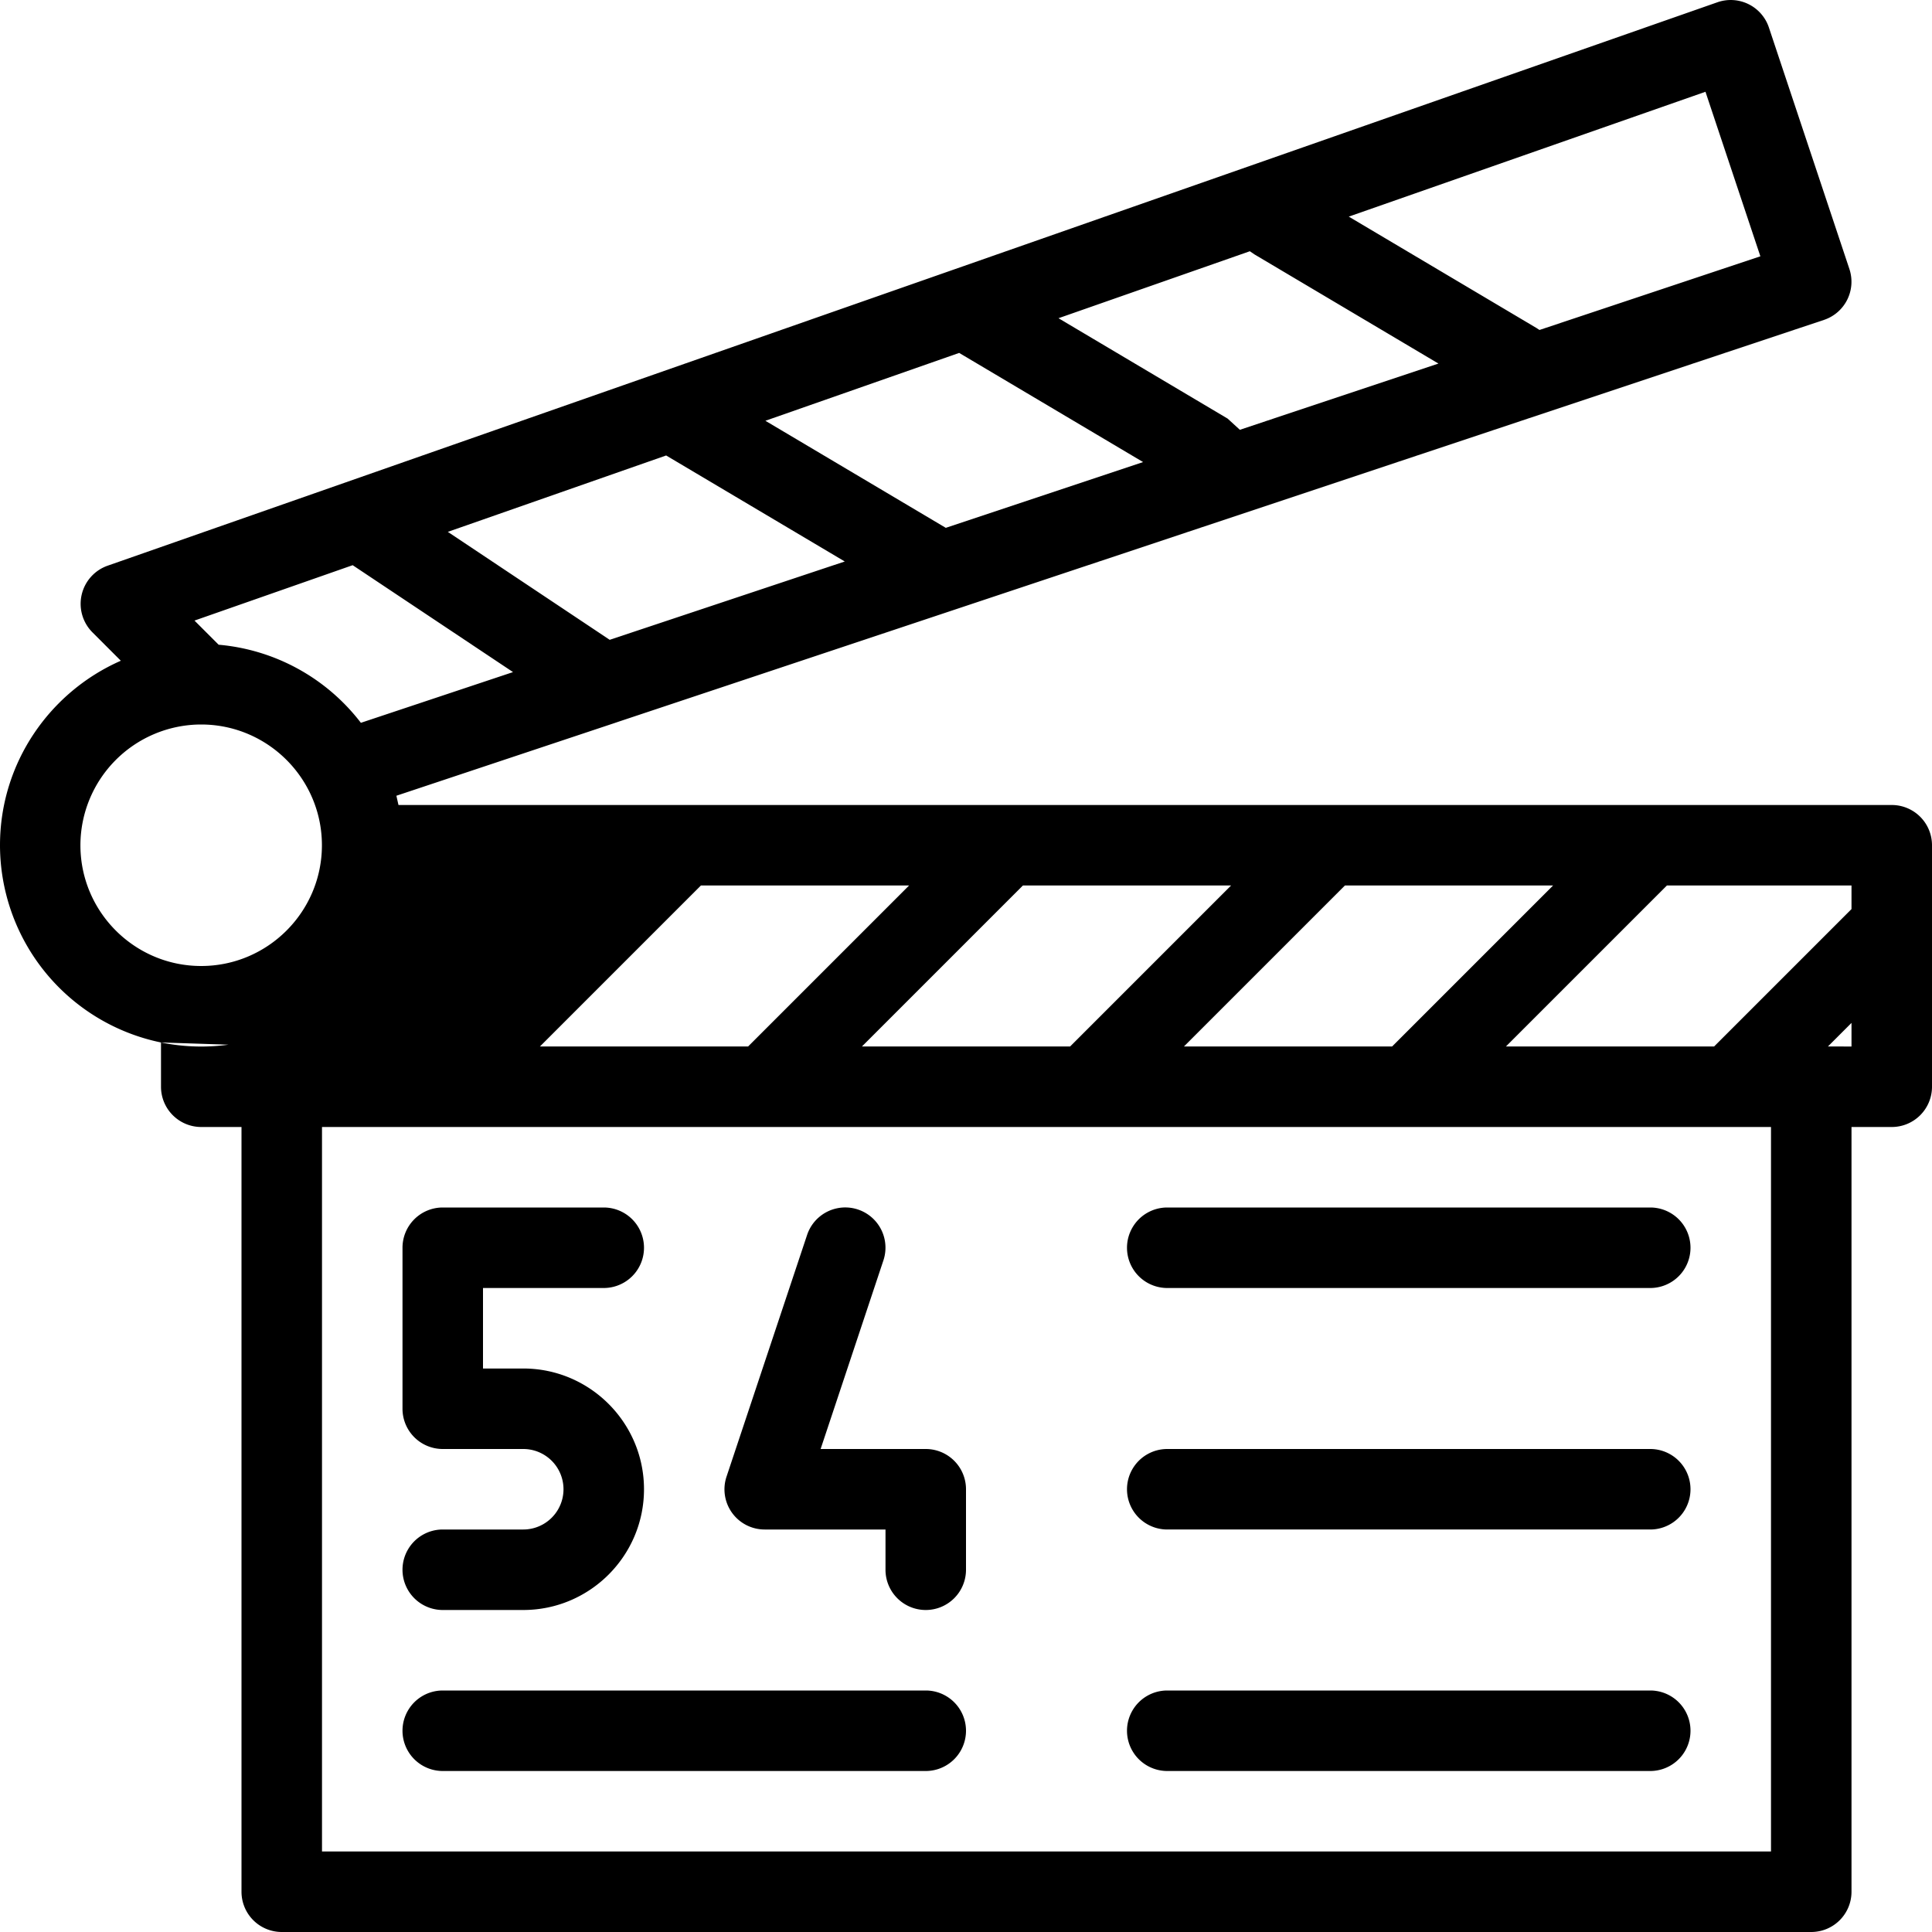 <svg viewBox="0 0 24 24">
    <path d="M4.924 9.885L4.95 10H23.5a.5.5 0 01.5.5v3a.5.5 0 01-.5.5H23v9.5a.5.5 0 01-.5.5h-19a.5.5 0 01-.5-.5V14h-.5a.5.5 0 01-.5-.5v-.55a2.505 2.505 0 01-2-2.45c0-1.023.619-1.905 1.501-2.292l-.354-.354a.502.502 0 01.188-.826l20-7a.5.5 0 01.639.314l1 3a.5.5 0 01-.316.632L7.678 8.967l-.038.013-2.716.905zm-.441-.906l1.89-.63-1.992-1.328-1.965.688.3.3a2.5 2.5 0 011.767.97zM2.514 9h-.028a1.502 1.502 0 00-1.487 1.5c0 .827.673 1.5 1.5 1.5s1.5-.673 1.5-1.5c0-.822-.665-1.492-1.486-1.5zM2 12.95a2.501 2.501 0 002.86-1.623l.091-.328h2.343l-2 2H3.501zm4.707.05h2.586l2-2H8.707l-2 2zm4 0h2.586l2-2h-2.586l-2 2zm4 0h2.586l2-2h-2.586l-2 2zm4 0h2.586L23 11.293V11h-2.293l-2 2zM4 14v9h18v-9H4zm16.5 8h-6a.5.5 0 010-1h6a.5.5 0 010 1zm0-3h-6a.5.5 0 010-1h6a.5.5 0 010 1zm-9 3h-6a.5.5 0 010-1h6a.5.5 0 010 1zm9-6h-6a.5.5 0 010-1h6a.5.5 0 010 1zm-9 4a.5.5 0 01-.5-.5V19H9.5a.499.499 0 01-.474-.659l1-3a.499.499 0 11.948.316L10.194 18H11.5a.5.5 0 01.5.5v1a.5.5 0 01-.5.5zm-5 0h-1a.5.5 0 010-1h1a.5.5 0 000-1h-1a.5.5 0 01-.5-.5v-2a.5.5 0 01.5-.5h2a.5.5 0 010 1H6v1h.5c.827 0 1.5.673 1.5 1.5S7.327 20 6.5 20zM23 12.707l-.293.293H23v-.293zm-5.13-8.19L15.583 3.16l-.057-.039-2.377.832L15.25 5.2l.152.139 2.468-.823zm1.254-.418l2.744-.915-.682-2.044-4.431 1.551 2.334 1.385.035.023zM14.2 5.74l-2.285-1.356-2.407.843 2.241 1.33L14.2 5.74zm-3.706 1.235L8.275 5.658l-2.712.949 2.011 1.341 2.92-.973z"/>
</svg>
